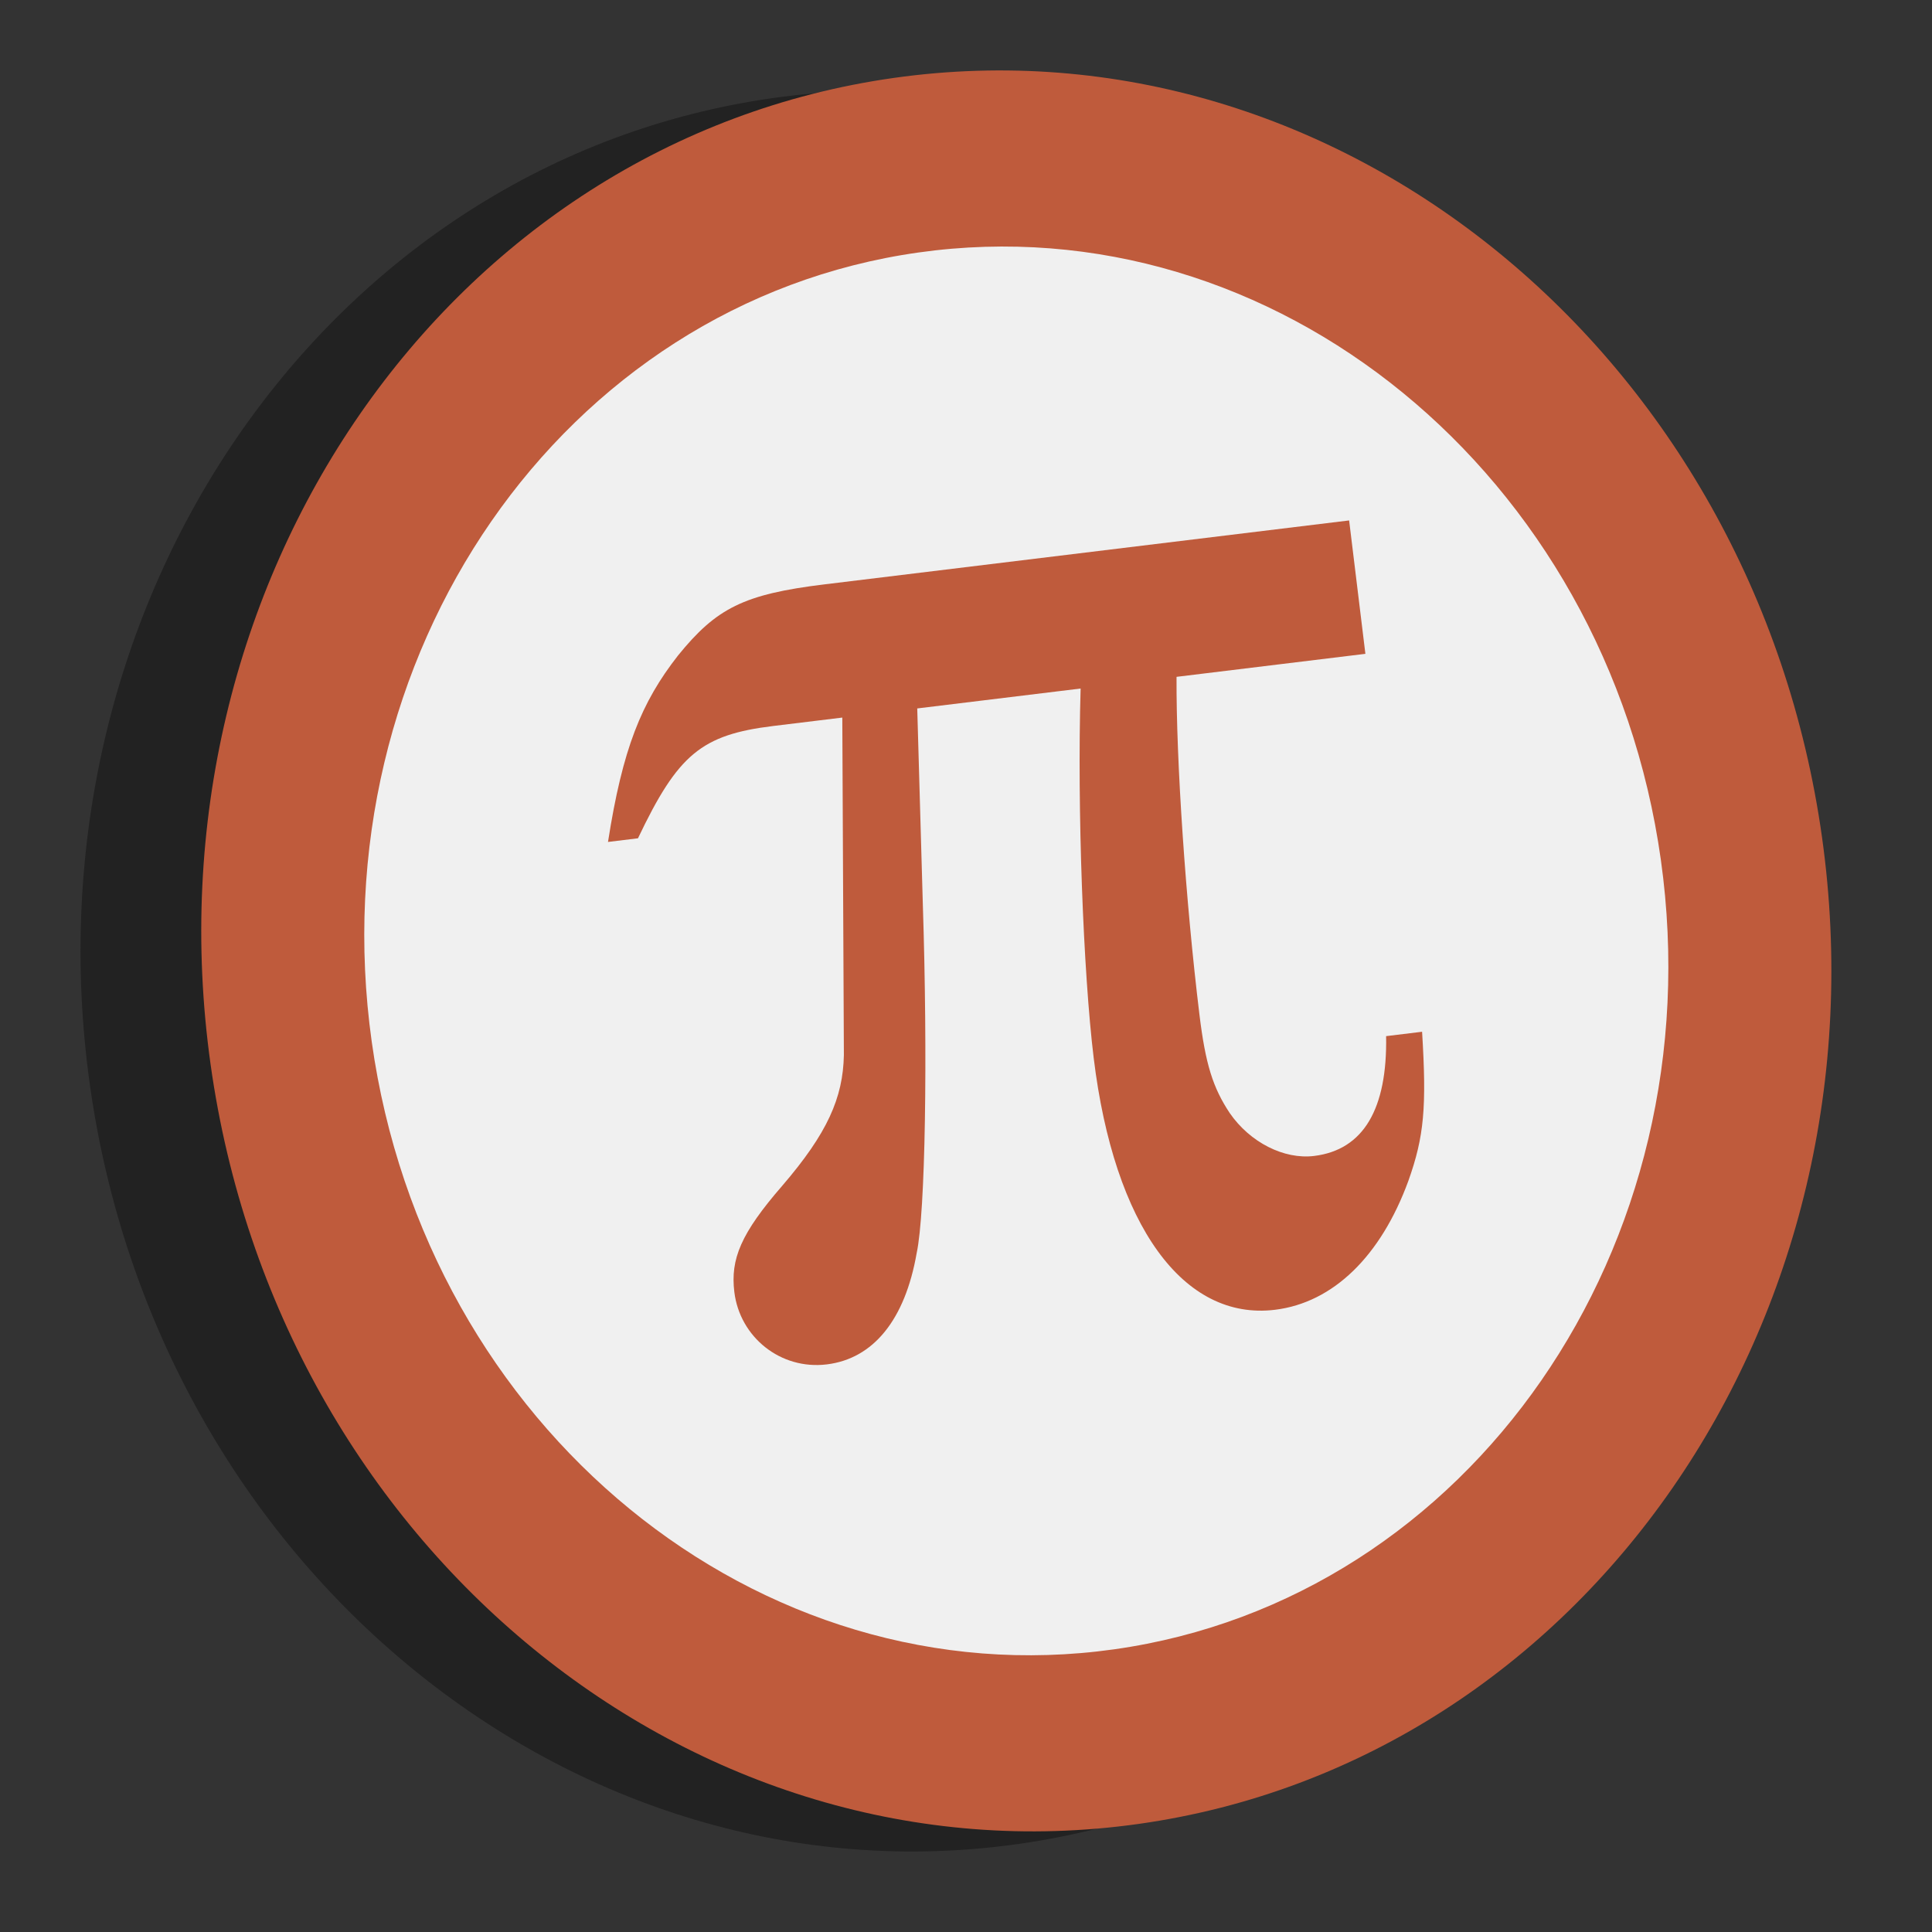 <svg xmlns="http://www.w3.org/2000/svg" version="1.0" width="256" height="256" viewBox="-5 -3 192 192">
  <rect x="-5" y="-3" width="192" height="192" fill="#333333" stroke="none"/>
  <path id="path1367" style="fill: #222;" d="M 164.071,82.213 C 170.785,130.128 140.379,174.025 96.156,180.259 C 51.934,186.493 10.643,152.703 3.929,104.787 C -2.785,56.872 27.621,12.975 71.844,6.741 C 116.066,0.507 157.357,34.297 164.071,82.213 z "/>
  <defs>
    <linearGradient id="gradient" x1="0%" y1="0%" x2="100%" y2="0%">
      <stop offset="0%" stop-color="#05a"/>
      <stop offset="100%" stop-color="#0a5"/>
    </linearGradient>
  </defs><path xmlns="http://www.w3.org/2000/svg" d="M 176.071,80.213 C 182.785,128.128 152.379,172.025 108.156,178.259 C 63.934,184.493 22.643,150.703 15.929,102.787 C 9.215,54.872 39.621,10.975 83.844,4.741 C 128.066,-1.493 169.358,32.297 176.071,80.213 z " style="fill: #bf5b3c;fill-opacity:1;fill-rule:nonzero;color:#000000;stroke:none;marker:none;visibility:visible;display:inline;overflow:visible;enable-background:accumulate" id="path1306"/>
  <path d="M 160.057,82.47 C 165.428,120.803 141.103,155.92 105.725,160.907 C 70.348,165.894 37.314,138.863 31.943,100.53 C 26.572,62.197 50.897,27.08 86.275,22.093 C 121.653,17.106 154.686,44.138 160.057,82.47 L 160.057,82.47 z " style="fill: #f0f0f0;fill-opacity: 1;fill-rule:evenodd" id="path1308"/>
  <g transform="matrix(0.993,-0.121,0.121,0.993,0,0)" style="font-size:150px;font-style:normal;font-variant:normal;font-weight:normal;font-stretch:normal;text-align:center;line-height:100%;letter-spacing:0px;word-spacing:0px;writing-mode:lr-tb;text-anchor:middle;fill: #bf5b3c;fill-opacity:1;stroke:none;font-family:Standard Symbols L;-inkscape-font-specification:Standard Symbols L" id="text2985">
    <path d="m 48.242,86.754 c 4.95,-7.8 7.5,-9.45 14.7,-9.45 l 6.9,0 -3.9,33.3 c -0.6,4.2 -2.55,7.5 -7.65,12.15 -4.65,4.2 -6,6.6 -6,9.9 0,4.5 3.6,8.25 8.25,8.25 4.65,0 8.25,-3.45 10.2,-9.9 1.35,-3.9 3.45,-19.2 4.8,-34.35 l 1.8,-19.35 16.35,0 c -1.8,11.85 -3.15,28.05 -3.15,36.6 0,16.8 5.7,27 14.85,27 5.85,0 11.1,-4.05 14.7,-11.1 2.1,-4.2 2.7,-7.05 3.15,-14.55 l -3.6,0 c -0.75,7.2 -3.6,10.95 -8.55,10.95 -3,0 -6.15,-2.1 -7.8,-5.25 -1.35,-2.7 -1.8,-5.1 -1.8,-10.05 0,-11.4 0.75,-25.35 1.8,-33.6 l 18.9,0 0,-13.35 -52.5,0 c -8.1,0 -10.95,1.05 -15.3,5.25 -4.2,4.2 -6.6,8.55 -9.15,17.55 l 3,0" style="" id="path3808"/>
  </g>
</svg>